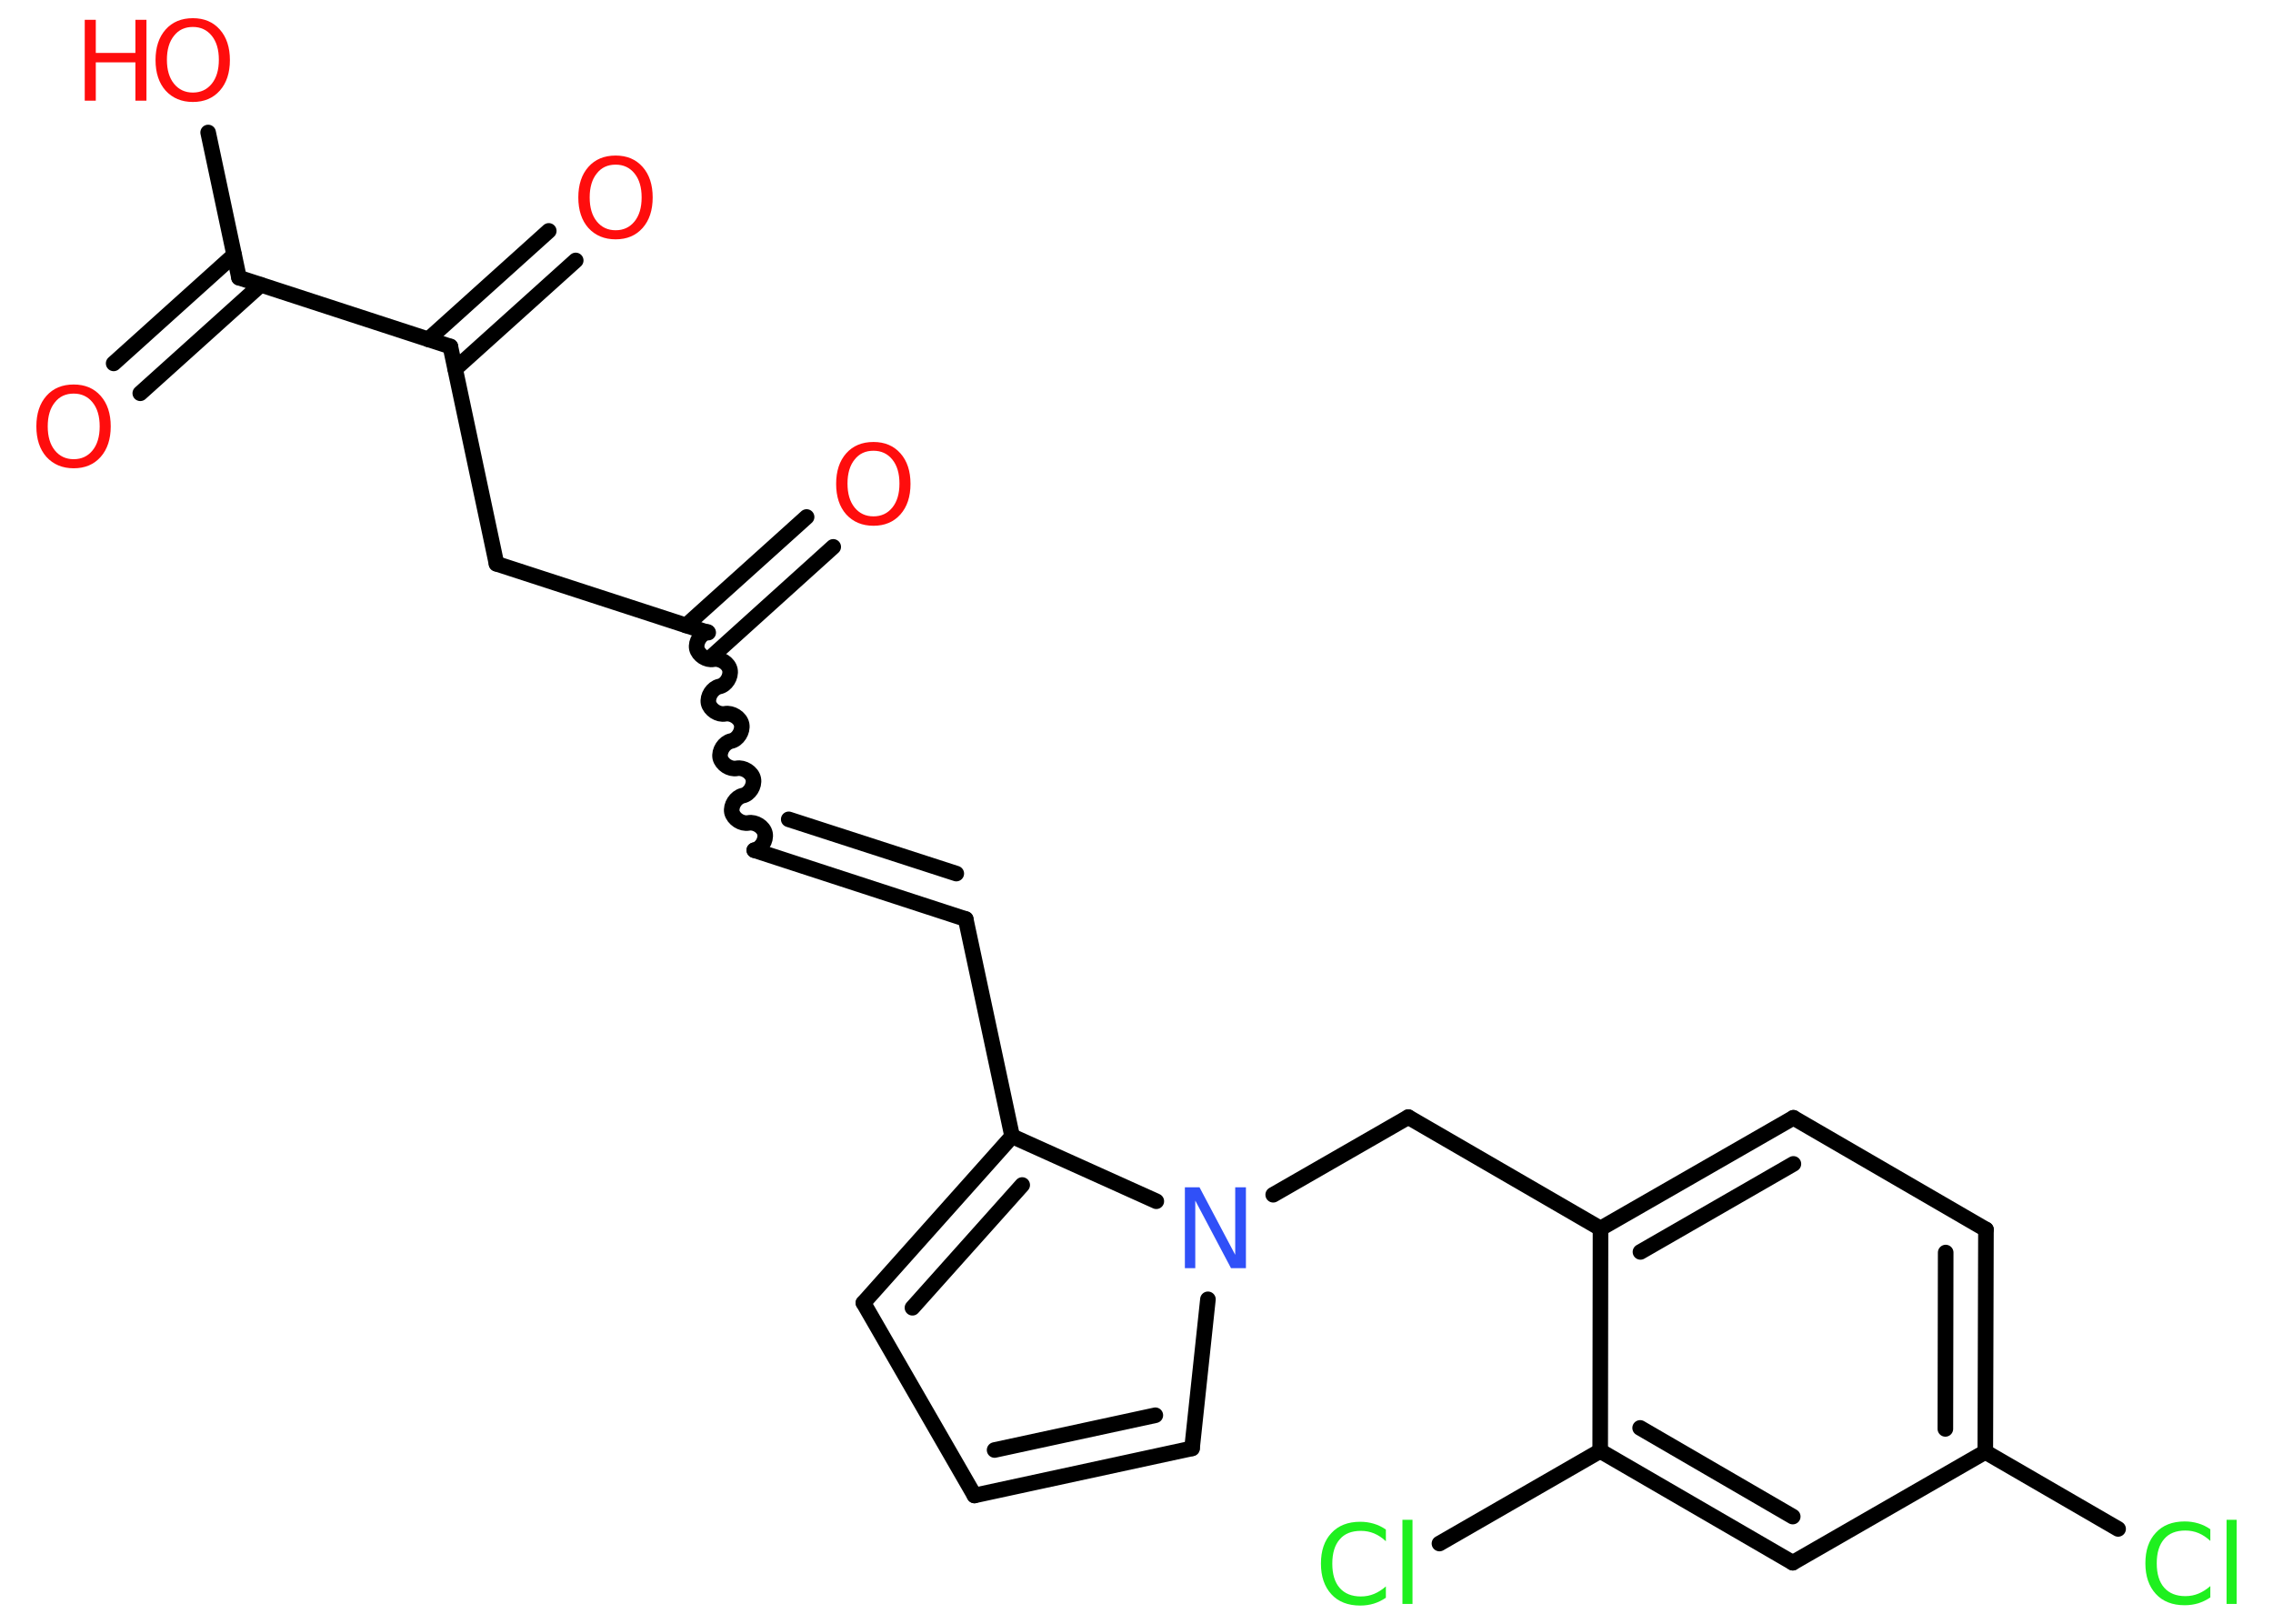 <?xml version='1.0' encoding='UTF-8'?>
<!DOCTYPE svg PUBLIC "-//W3C//DTD SVG 1.1//EN" "http://www.w3.org/Graphics/SVG/1.1/DTD/svg11.dtd">
<svg version='1.2' xmlns='http://www.w3.org/2000/svg' xmlns:xlink='http://www.w3.org/1999/xlink' width='70.0mm' height='50.0mm' viewBox='0 0 70.0 50.0'>
  <desc>Generated by the Chemistry Development Kit (http://github.com/cdk)</desc>
  <g stroke-linecap='round' stroke-linejoin='round' stroke='#000000' stroke-width='.48' fill='#FF0D0D'>
    <rect x='.0' y='.0' width='70.0' height='50.0' fill='#FFFFFF' stroke='none'/>
    <g id='mol1' class='mol'>
      <g id='mol1bnd1' class='bond'>
        <line x1='25.66' y1='16.84' x2='21.96' y2='20.18'/>
        <line x1='24.84' y1='15.92' x2='21.13' y2='19.26'/>
      </g>
      <path id='mol1bnd2' class='bond' d='M23.23 26.18c.21 -.04 .37 -.3 .33 -.51c-.04 -.21 -.3 -.37 -.51 -.33c-.21 .04 -.46 -.12 -.51 -.33c-.04 -.21 .12 -.46 .33 -.51c.21 -.04 .37 -.3 .33 -.51c-.04 -.21 -.3 -.37 -.51 -.33c-.21 .04 -.46 -.12 -.51 -.33c-.04 -.21 .12 -.46 .33 -.51c.21 -.04 .37 -.3 .33 -.51c-.04 -.21 -.3 -.37 -.51 -.33c-.21 .04 -.46 -.12 -.51 -.33c-.04 -.21 .12 -.46 .33 -.51c.21 -.04 .37 -.3 .33 -.51c-.04 -.21 -.3 -.37 -.51 -.33c-.21 .04 -.46 -.12 -.51 -.33c-.04 -.21 .12 -.46 .33 -.51' fill='none' stroke='#000000' stroke-width='.48'/>
      <g id='mol1bnd3' class='bond'>
        <line x1='23.23' y1='26.18' x2='29.74' y2='28.3'/>
        <line x1='24.29' y1='25.23' x2='29.45' y2='26.9'/>
      </g>
      <line id='mol1bnd4' class='bond' x1='29.74' y1='28.3' x2='31.17' y2='34.99'/>
      <g id='mol1bnd5' class='bond'>
        <line x1='31.17' y1='34.99' x2='26.59' y2='40.12'/>
        <line x1='31.48' y1='36.49' x2='28.1' y2='40.27'/>
      </g>
      <line id='mol1bnd6' class='bond' x1='26.59' y1='40.12' x2='30.01' y2='46.05'/>
      <g id='mol1bnd7' class='bond'>
        <line x1='30.01' y1='46.05' x2='36.71' y2='44.6'/>
        <line x1='30.63' y1='44.65' x2='35.58' y2='43.58'/>
      </g>
      <line id='mol1bnd8' class='bond' x1='36.71' y1='44.6' x2='37.2' y2='40.01'/>
      <line id='mol1bnd9' class='bond' x1='31.17' y1='34.99' x2='35.61' y2='36.99'/>
      <line id='mol1bnd10' class='bond' x1='39.21' y1='36.79' x2='43.37' y2='34.4'/>
      <line id='mol1bnd11' class='bond' x1='43.37' y1='34.4' x2='49.29' y2='37.83'/>
      <g id='mol1bnd12' class='bond'>
        <line x1='55.23' y1='34.42' x2='49.29' y2='37.83'/>
        <line x1='55.23' y1='35.84' x2='50.52' y2='38.55'/>
      </g>
      <line id='mol1bnd13' class='bond' x1='55.23' y1='34.42' x2='61.16' y2='37.86'/>
      <g id='mol1bnd14' class='bond'>
        <line x1='61.14' y1='44.71' x2='61.16' y2='37.86'/>
        <line x1='59.91' y1='44.0' x2='59.92' y2='38.57'/>
      </g>
      <line id='mol1bnd15' class='bond' x1='61.14' y1='44.71' x2='65.23' y2='47.08'/>
      <line id='mol1bnd16' class='bond' x1='61.14' y1='44.71' x2='55.21' y2='48.12'/>
      <g id='mol1bnd17' class='bond'>
        <line x1='49.28' y1='44.68' x2='55.21' y2='48.12'/>
        <line x1='50.51' y1='43.97' x2='55.21' y2='46.7'/>
      </g>
      <line id='mol1bnd18' class='bond' x1='49.29' y1='37.83' x2='49.28' y2='44.68'/>
      <line id='mol1bnd19' class='bond' x1='49.28' y1='44.68' x2='44.33' y2='47.53'/>
      <line id='mol1bnd20' class='bond' x1='21.81' y1='19.48' x2='15.29' y2='17.36'/>
      <line id='mol1bnd21' class='bond' x1='15.29' y1='17.36' x2='13.87' y2='10.67'/>
      <g id='mol1bnd22' class='bond'>
        <line x1='13.19' y1='10.45' x2='16.9' y2='7.11'/>
        <line x1='14.02' y1='11.36' x2='17.73' y2='8.02'/>
      </g>
      <line id='mol1bnd23' class='bond' x1='13.87' y1='10.67' x2='7.36' y2='8.55'/>
      <g id='mol1bnd24' class='bond'>
        <line x1='8.03' y1='8.77' x2='4.32' y2='12.11'/>
        <line x1='7.21' y1='7.85' x2='3.5' y2='11.19'/>
      </g>
      <line id='mol1bnd25' class='bond' x1='7.36' y1='8.55' x2='6.41' y2='4.08'/>
      <path id='mol1atm1' class='atom' d='M26.9 13.88q-.37 .0 -.58 .27q-.22 .27 -.22 .74q.0 .47 .22 .74q.22 .27 .58 .27q.36 .0 .58 -.27q.22 -.27 .22 -.74q.0 -.47 -.22 -.74q-.22 -.27 -.58 -.27zM26.9 13.61q.52 .0 .83 .35q.31 .35 .31 .94q.0 .59 -.31 .94q-.31 .35 -.83 .35q-.52 .0 -.84 -.35q-.31 -.35 -.31 -.94q.0 -.59 .31 -.94q.31 -.35 .84 -.35z' stroke='none'/>
      <path id='mol1atm9' class='atom' d='M36.49 36.56h.45l1.1 2.08v-2.08h.33v2.49h-.46l-1.1 -2.08v2.08h-.32v-2.49z' stroke='none' fill='#3050F8'/>
      <path id='mol1atm15' class='atom' d='M68.07 47.09v.36q-.17 -.16 -.36 -.24q-.19 -.08 -.41 -.08q-.43 .0 -.65 .26q-.23 .26 -.23 .75q.0 .49 .23 .75q.23 .26 .65 .26q.22 .0 .41 -.08q.19 -.08 .36 -.23v.35q-.18 .12 -.37 .18q-.2 .06 -.42 .06q-.57 .0 -.89 -.35q-.32 -.35 -.32 -.94q.0 -.6 .32 -.94q.32 -.35 .89 -.35q.22 .0 .42 .06q.2 .06 .37 .18zM68.57 46.8h.31v2.59h-.31v-2.59z' stroke='none' fill='#1FF01F'/>
      <path id='mol1atm18' class='atom' d='M42.68 47.1v.36q-.17 -.16 -.36 -.24q-.19 -.08 -.41 -.08q-.43 .0 -.65 .26q-.23 .26 -.23 .75q.0 .49 .23 .75q.23 .26 .65 .26q.22 .0 .41 -.08q.19 -.08 .36 -.23v.35q-.18 .12 -.37 .18q-.2 .06 -.42 .06q-.57 .0 -.89 -.35q-.32 -.35 -.32 -.94q.0 -.6 .32 -.94q.32 -.35 .89 -.35q.22 .0 .42 .06q.2 .06 .37 .18zM43.19 46.8h.31v2.59h-.31v-2.59z' stroke='none' fill='#1FF01F'/>
      <path id='mol1atm21' class='atom' d='M18.96 5.07q-.37 .0 -.58 .27q-.22 .27 -.22 .74q.0 .47 .22 .74q.22 .27 .58 .27q.36 .0 .58 -.27q.22 -.27 .22 -.74q.0 -.47 -.22 -.74q-.22 -.27 -.58 -.27zM18.96 4.79q.52 .0 .83 .35q.31 .35 .31 .94q.0 .59 -.31 .94q-.31 .35 -.83 .35q-.52 .0 -.84 -.35q-.31 -.35 -.31 -.94q.0 -.59 .31 -.94q.31 -.35 .84 -.35z' stroke='none'/>
      <path id='mol1atm23' class='atom' d='M2.27 12.12q-.37 .0 -.58 .27q-.22 .27 -.22 .74q.0 .47 .22 .74q.22 .27 .58 .27q.36 .0 .58 -.27q.22 -.27 .22 -.74q.0 -.47 -.22 -.74q-.22 -.27 -.58 -.27zM2.27 11.84q.52 .0 .83 .35q.31 .35 .31 .94q.0 .59 -.31 .94q-.31 .35 -.83 .35q-.52 .0 -.84 -.35q-.31 -.35 -.31 -.94q.0 -.59 .31 -.94q.31 -.35 .84 -.35z' stroke='none'/>
      <g id='mol1atm24' class='atom'>
        <path d='M5.94 .83q-.37 .0 -.58 .27q-.22 .27 -.22 .74q.0 .47 .22 .74q.22 .27 .58 .27q.36 .0 .58 -.27q.22 -.27 .22 -.74q.0 -.47 -.22 -.74q-.22 -.27 -.58 -.27zM5.94 .56q.52 .0 .83 .35q.31 .35 .31 .94q.0 .59 -.31 .94q-.31 .35 -.83 .35q-.52 .0 -.84 -.35q-.31 -.35 -.31 -.94q.0 -.59 .31 -.94q.31 -.35 .84 -.35z' stroke='none'/>
        <path d='M2.61 .61h.34v1.02h1.22v-1.02h.34v2.49h-.34v-1.18h-1.22v1.18h-.34v-2.49z' stroke='none'/>
      </g>
    </g>
  </g>
</svg>
